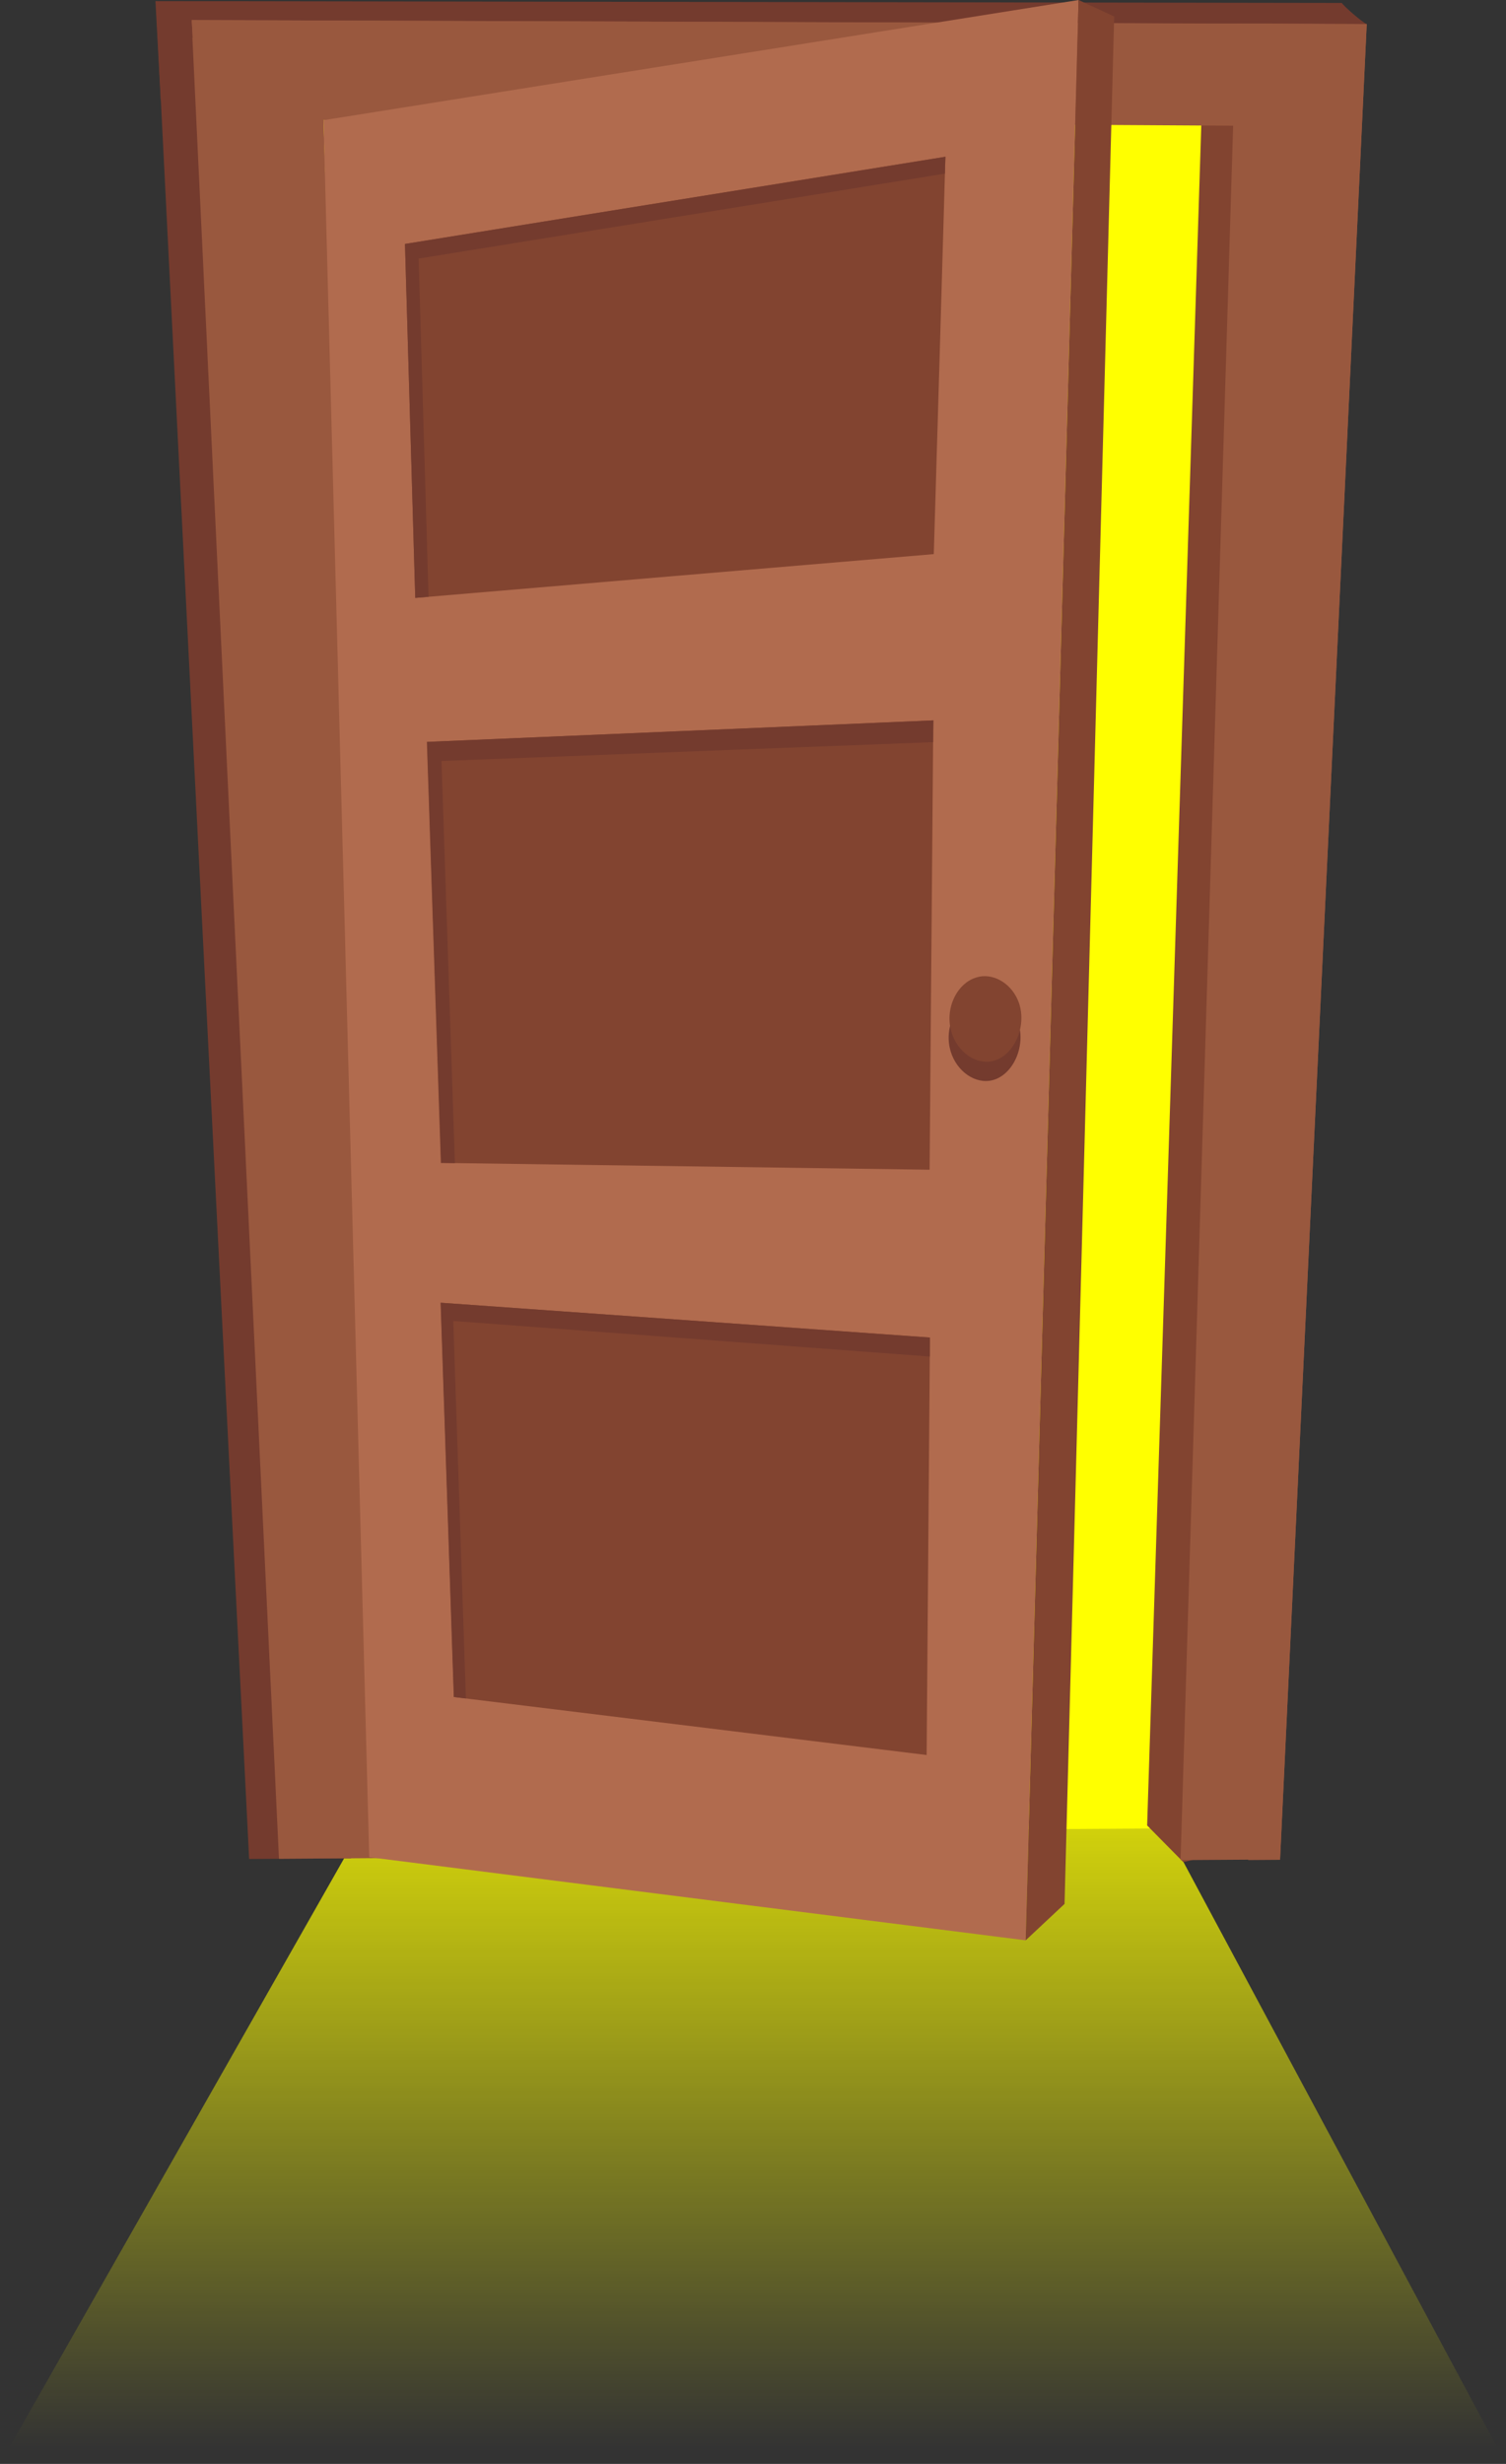 <svg xmlns="http://www.w3.org/2000/svg" xmlns:xlink="http://www.w3.org/1999/xlink" viewBox="0 0 410.26 671.16"><rect x="0" y="0" width="410.26" height="671.16" fill="#333333" stroke="none"/><defs><style>.cls-1{fill:url(#linear-gradient);}.cls-2{fill:#ff0;}.cls-3{fill:#743b2e;}.cls-4{fill:#824430;}.cls-5{fill:#99583e;}.cls-6{fill:#b16b4e;}</style><linearGradient id="linear-gradient" x1="205.13" y1="666.77" x2="205.13" y2="448.97" gradientUnits="userSpaceOnUse"><stop offset="0" stop-color="#ff0" stop-opacity="0"/><stop offset="1" stop-color="#ff0"/></linearGradient></defs><g id="Layer_2" data-name="Layer 2"><g id="Layer_1-2" data-name="Layer 1"><polygon class="cls-1" points="316.74 496.66 99.17 496.66 0 671.16 410.26 671.16 316.74 496.66"/><polygon class="cls-2" points="76.9 499.66 341.77 497.88 343.02 29.45 70.17 31.29 76.9 499.66 76.9 499.66"/><path class="cls-3" d="M42.46.3c9.35,186.23,17.78,354.06,25.41,506.08l27.75-.18C82.55,355.64,68.13,189.58,52.15,5.51L42.46.3Z"/><path class="cls-4" d="M328.31.92c-5.69,178.77-10.94,343.7-15.81,496.33l9.87,10,18.57-4.58C347.56,349,354.72,182.76,362.48,2.47L328.31.92Z"/><path class="cls-3" d="M365.54.8,42.35.3q.72,13.6,1.45,27.1l319.57,1.92,8.95-22.76c-1.23-.47-6.38-5-6.78-5.76Z"/><path class="cls-5" d="M372.32,6.56,52.23,5.47Q53,19.06,53.76,32.53l313.37,1.91q2.58-13.87,5.19-27.88Z"/><path class="cls-5" d="M336.77,6.42c-5.46,180.33-10.5,346.55-15.16,500.27l27.1-.18C356,352.88,363.8,186.76,372.32,6.56l-35.55-.14Z"/><path class="cls-5" d="M52.41,10.26,76,506.33l27.74-.19C99,361.79,93.58,198.35,87.44,11.79l-35-1.53Z"/><path class="cls-5" d="M52.23,5.47l284.54,1v0l35.55.14c-8.52,180.2-16.36,346.32-23.61,500l-8.69.06L363.14,13.15,52.59,11.8l-.36-6.33Z"/><path class="cls-6" d="M88.13,32.74l12.45,473.15,178.83,22.65c4.43-162.34,9.22-338,14.41-528.54L88.13,32.74Z"/><path class="cls-4" d="M254.24,196.23q-.5,62.57-1,122.4l-133.15-1.86q-1.87-56.17-3.81-114.68l137.92-5.86Z"/><path class="cls-3" d="M120.23,207.3l134-5.15c0-2,0-3.92.05-5.92l-137.93,5.86q1.95,58.52,3.82,114.68l3.75.06q-1.78-53.71-3.65-109.53Z"/><path class="cls-4" d="M253.33,364.34q-.47,58.08-.9,113.72l-128.77-15.8q-1.75-52.65-3.59-107.4l133.26,9.48Z"/><path class="cls-3" d="M123.52,359.83l129.77,9.69c0-1.74,0-3.43,0-5.18l-133.26-9.48q1.83,54.76,3.59,107.4l3.3.4q-1.69-50.48-3.44-102.83Z"/><path class="cls-4" d="M257.55,42.7Q256,96.82,254.38,150.94L113.12,162.87q-1.4-48.21-2.8-96.42L257.55,42.7Z"/><path class="cls-3" d="M114.05,70.43,257.41,47.3c0-1.53.09-3.07.14-4.6L110.32,66.45q1.4,48.21,2.8,96.42l3.62-.3q-1.35-46.06-2.69-92.14Z"/><path class="cls-3" d="M266.45,271.36c-5.34,1-9.12,7.56-7.74,14,1.23,5.77,6.15,9.63,10.77,9.05,6.15-.77,10.21-9.21,7.84-16-1.69-4.83-6.38-8-10.87-7.11Z"/><path class="cls-4" d="M266.69,266.08c-5.35,1.06-9.13,7.6-7.75,14.07,1.23,5.76,6.15,9.6,10.77,9,6.16-.79,10.21-9.24,7.85-16-1.69-4.84-6.39-8-10.87-7.09Z"/><polygon class="cls-4" points="293.82 0 303.52 4.5 290 518.62 279.41 528.54 293.82 0 293.82 0"/></g></g></svg>